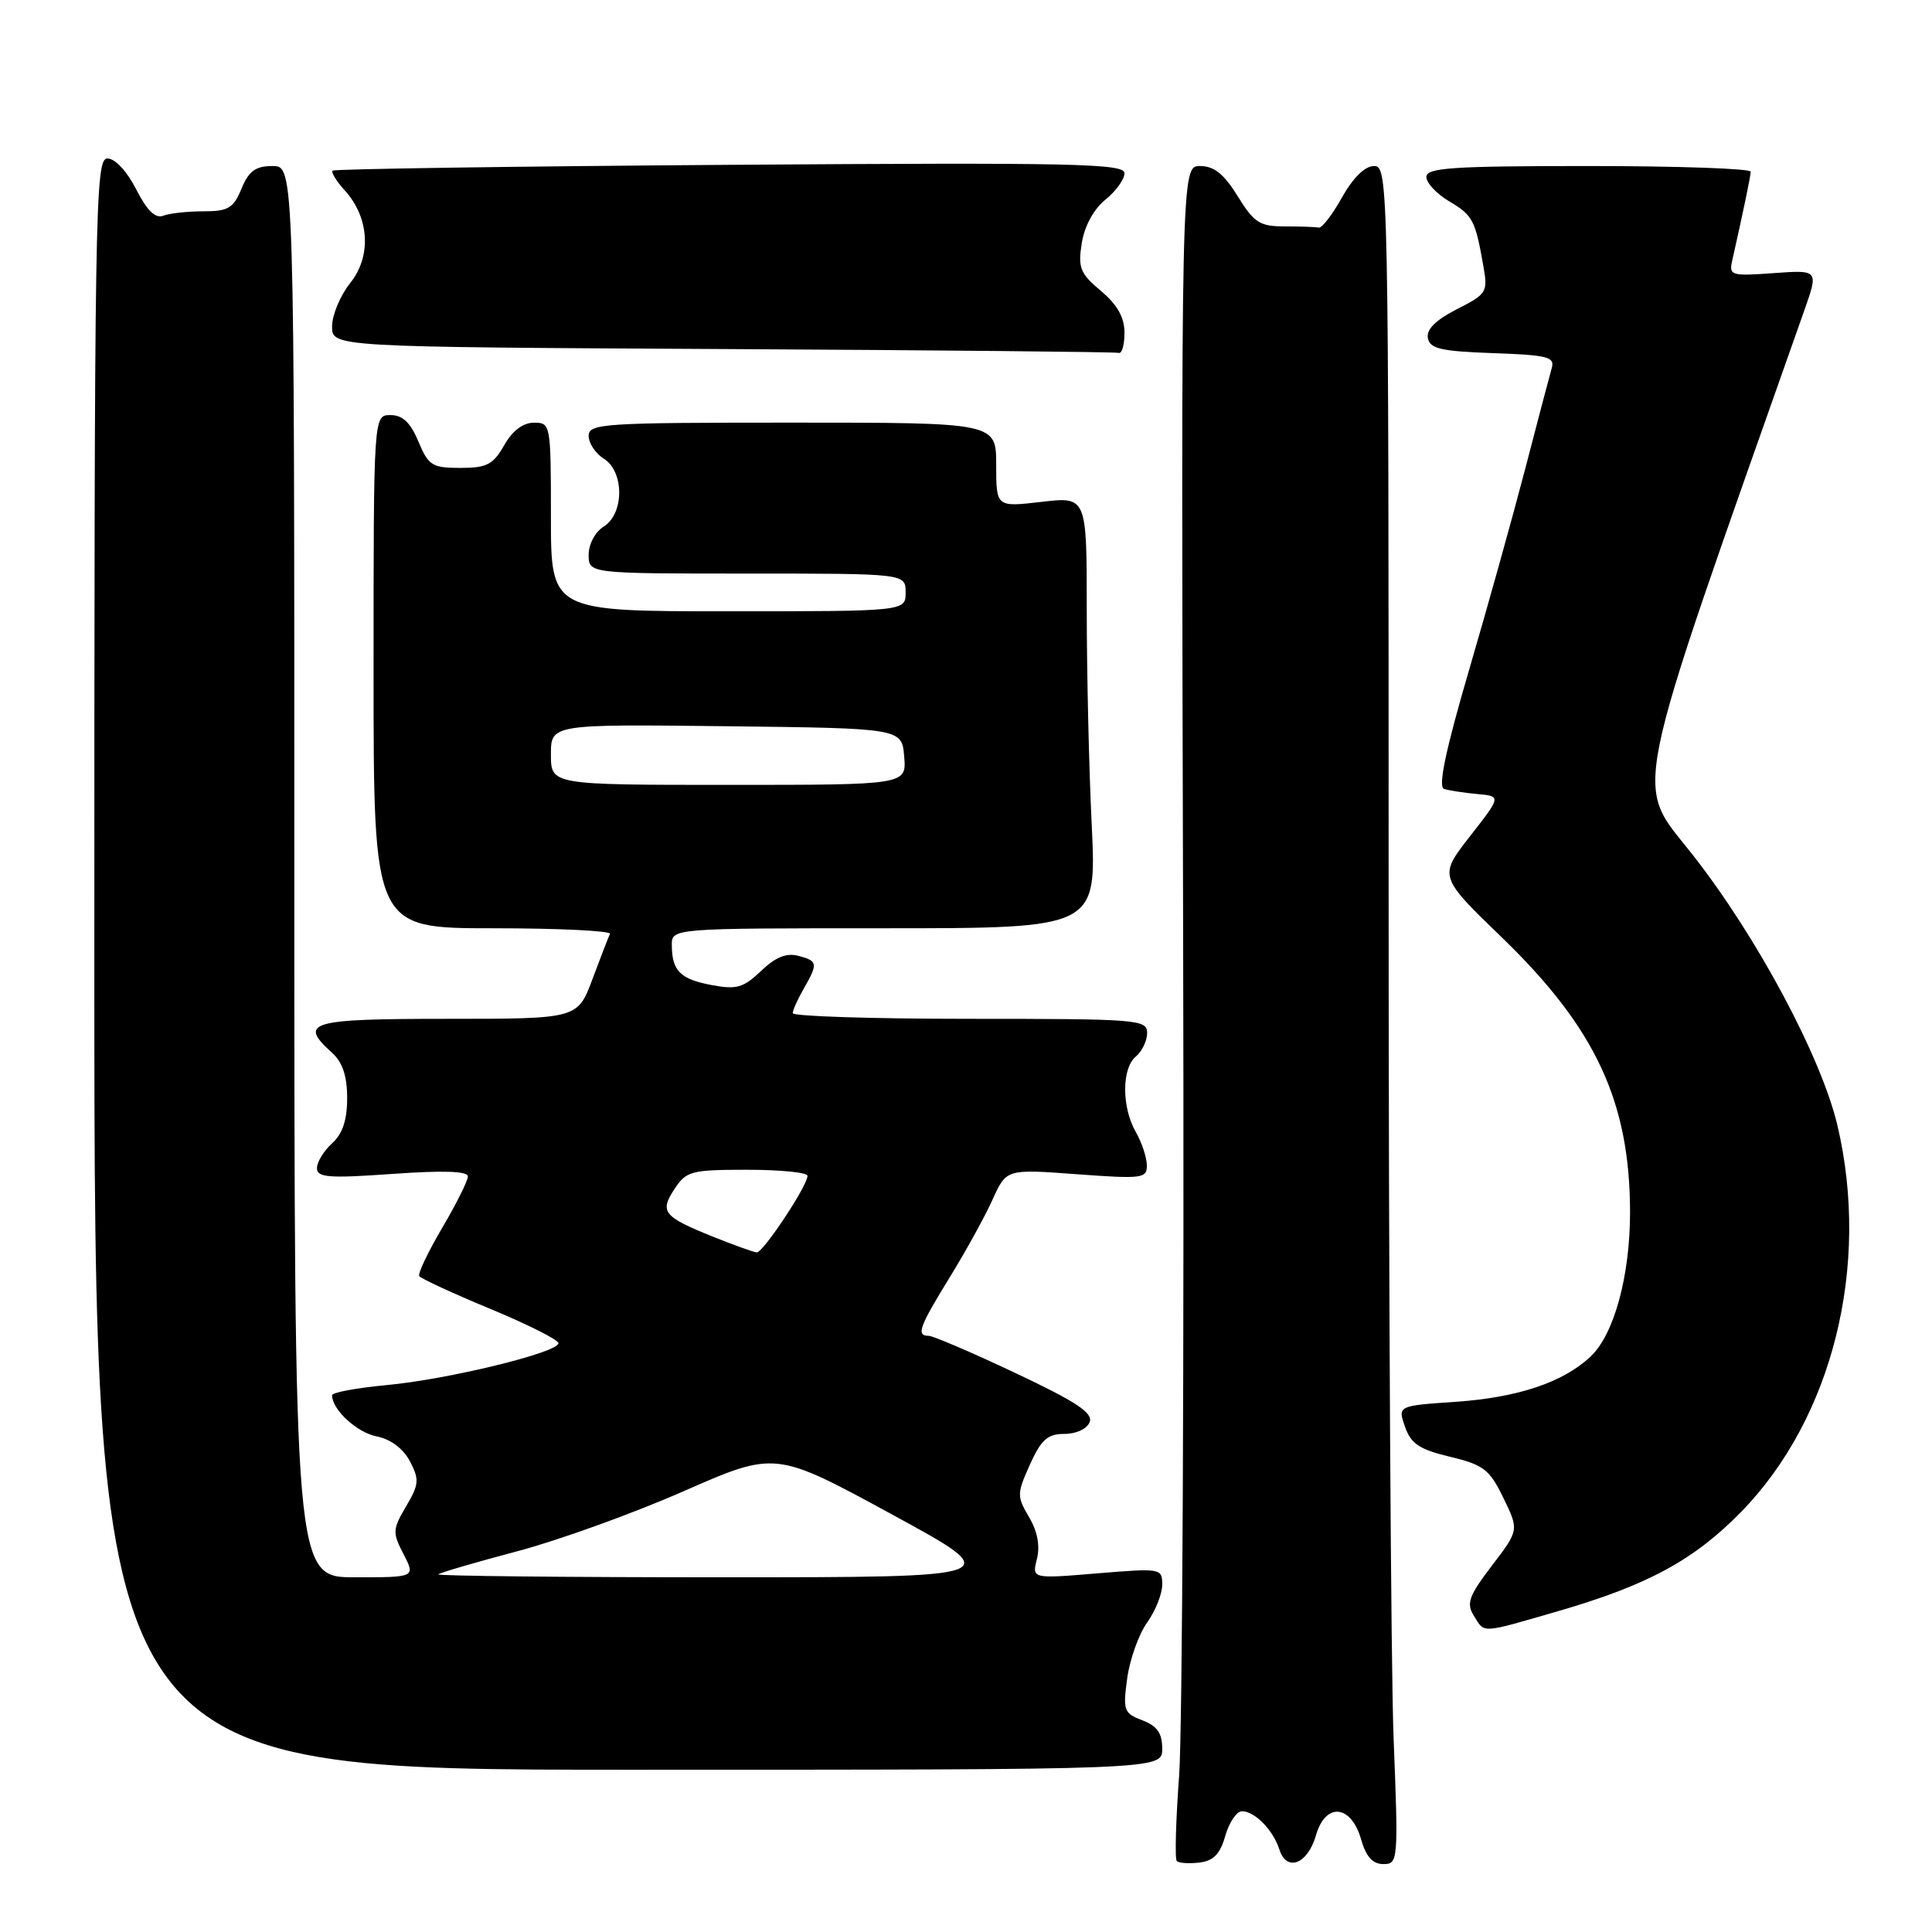 <?xml version="1.0" encoding="UTF-8" standalone="no"?>
<!DOCTYPE svg PUBLIC "-//W3C//DTD SVG 1.1//EN" "http://www.w3.org/Graphics/SVG/1.1/DTD/svg11.dtd" >
<svg xmlns="http://www.w3.org/2000/svg" xmlns:xlink="http://www.w3.org/1999/xlink" version="1.1" viewBox="0 0 256 256">
 <g >
 <path fill="currentColor"
d=" M 162.36 243.25 C 162.87 241.46 163.87 240.00 164.57 240.00 C 166.26 240.00 168.71 242.50 169.52 245.06 C 170.48 248.09 173.28 247.01 174.37 243.19 C 175.64 238.78 179.03 239.09 180.36 243.75 C 181.01 246.03 181.89 247.00 183.30 247.00 C 185.26 247.00 185.30 246.59 184.66 230.34 C 184.30 221.18 184.00 170.55 184.00 117.84 C 184.00 23.91 183.96 22.00 182.07 22.00 C 180.86 22.00 179.30 23.53 177.82 26.16 C 176.55 28.44 175.16 30.24 174.75 30.16 C 174.34 30.07 172.31 30.00 170.24 30.00 C 166.92 30.00 166.18 29.52 164.00 26.00 C 162.18 23.05 160.87 22.00 159.01 22.00 C 156.50 22.00 156.50 22.00 156.77 123.26 C 156.92 178.96 156.68 229.38 156.24 235.32 C 155.80 241.25 155.66 246.33 155.93 246.60 C 156.20 246.87 157.55 246.96 158.93 246.80 C 160.79 246.58 161.68 245.66 162.36 243.25 Z  M 154.00 231.73 C 154.00 229.65 153.34 228.70 151.37 227.95 C 148.91 227.02 148.78 226.65 149.36 222.39 C 149.70 219.88 150.89 216.56 151.99 215.01 C 153.10 213.46 154.00 211.20 154.00 209.98 C 154.00 207.81 153.83 207.78 145.37 208.48 C 136.73 209.20 136.73 209.20 137.40 206.56 C 137.83 204.83 137.47 202.90 136.35 201.02 C 134.73 198.27 134.74 197.91 136.47 194.06 C 137.97 190.75 138.81 190.00 141.04 190.00 C 142.61 190.00 144.04 189.33 144.39 188.43 C 144.85 187.22 142.60 185.73 134.54 181.93 C 128.80 179.22 123.62 177.00 123.05 177.00 C 121.37 177.00 121.77 175.87 125.86 169.23 C 127.98 165.78 130.53 161.15 131.53 158.93 C 133.35 154.90 133.35 154.90 142.67 155.59 C 151.40 156.23 152.00 156.15 151.96 154.39 C 151.95 153.35 151.29 151.38 150.50 150.00 C 148.62 146.71 148.62 141.56 150.50 140.00 C 151.32 139.32 152.00 137.91 152.00 136.88 C 152.00 135.09 150.82 135.00 128.50 135.00 C 115.57 135.00 105.02 134.66 105.04 134.25 C 105.05 133.84 105.71 132.38 106.50 131.00 C 108.42 127.65 108.36 127.33 105.77 126.65 C 104.20 126.24 102.74 126.83 100.84 128.66 C 98.51 130.88 97.60 131.15 94.32 130.53 C 90.14 129.75 89.04 128.65 89.02 125.25 C 89.00 123.00 89.00 123.00 117.16 123.00 C 145.31 123.00 145.31 123.00 144.66 109.34 C 144.29 101.83 144.00 88.96 144.00 80.74 C 144.00 65.80 144.00 65.80 138.00 66.50 C 132.00 67.20 132.00 67.20 132.00 61.60 C 132.00 56.00 132.00 56.00 105.00 56.00 C 79.90 56.00 78.00 56.12 78.00 57.76 C 78.00 58.73 78.90 60.08 80.00 60.77 C 82.73 62.47 82.73 68.06 80.00 69.77 C 78.87 70.47 78.00 72.10 78.00 73.51 C 78.00 76.00 78.00 76.00 99.00 76.00 C 120.00 76.00 120.00 76.00 120.00 78.50 C 120.00 81.00 120.00 81.00 96.50 81.00 C 73.00 81.00 73.00 81.00 73.00 68.50 C 73.00 56.20 72.96 56.00 70.75 56.01 C 69.30 56.01 67.89 57.08 66.80 59.01 C 65.34 61.57 64.50 62.00 61.00 62.00 C 57.26 62.00 56.77 61.69 55.44 58.50 C 54.38 55.98 53.35 55.00 51.74 55.00 C 49.50 55.00 49.50 55.00 49.50 89.00 C 49.50 123.00 49.50 123.00 65.33 123.00 C 74.04 123.00 81.01 123.34 80.82 123.75 C 80.62 124.16 79.58 126.86 78.50 129.75 C 76.53 135.00 76.53 135.00 59.27 135.00 C 40.95 135.00 39.50 135.43 44.00 139.50 C 45.39 140.76 46.00 142.58 46.00 145.50 C 46.00 148.42 45.39 150.24 44.00 151.50 C 42.90 152.50 42.00 153.97 42.00 154.78 C 42.00 156.03 43.54 156.15 52.00 155.55 C 58.68 155.07 62.00 155.18 62.00 155.88 C 62.00 156.44 60.47 159.52 58.59 162.70 C 56.72 165.88 55.35 168.76 55.55 169.09 C 55.76 169.41 59.99 171.37 64.96 173.43 C 69.93 175.49 74.00 177.54 74.00 177.98 C 74.00 179.21 59.40 182.77 51.25 183.53 C 47.26 183.90 44.00 184.51 44.00 184.88 C 44.00 186.78 47.28 189.81 49.91 190.33 C 51.77 190.70 53.43 191.95 54.32 193.63 C 55.58 196.05 55.53 196.68 53.81 199.60 C 52.01 202.65 51.99 203.08 53.47 205.93 C 55.05 209.00 55.05 209.00 47.03 209.00 C 39.00 209.00 39.00 209.00 39.00 115.50 C 39.00 22.00 39.00 22.00 36.12 22.00 C 33.87 22.00 32.97 22.65 32.00 25.00 C 30.93 27.59 30.24 28.00 26.96 28.00 C 24.87 28.00 22.48 28.26 21.64 28.58 C 20.59 28.99 19.49 27.92 18.04 25.08 C 16.82 22.68 15.25 21.00 14.23 21.00 C 12.60 21.00 12.50 27.23 12.50 127.75 C 12.50 234.50 12.50 234.50 83.25 234.50 C 154.00 234.50 154.00 234.50 154.00 231.73 Z  M 206.45 213.49 C 218.34 210.04 224.48 206.71 230.72 200.32 C 242.83 187.92 247.85 167.73 243.47 149.13 C 241.34 140.10 232.88 124.25 224.37 113.37 C 216.47 103.26 215.51 107.97 239.08 41.13 C 240.97 35.76 240.97 35.76 235.02 36.19 C 229.41 36.60 229.08 36.50 229.52 34.56 C 231.04 27.81 231.95 23.41 231.98 22.75 C 231.99 22.34 222.32 22.00 210.50 22.00 C 192.43 22.00 189.00 22.23 189.00 23.44 C 189.00 24.24 190.35 25.68 192.00 26.66 C 195.14 28.51 195.48 29.15 196.54 35.18 C 197.17 38.72 197.04 38.94 193.03 40.98 C 190.23 42.41 188.98 43.66 189.20 44.80 C 189.47 46.21 190.95 46.55 197.82 46.79 C 205.09 47.05 206.05 47.29 205.61 48.79 C 205.34 49.73 203.77 55.67 202.13 62.00 C 200.48 68.33 197.12 80.39 194.65 88.81 C 191.57 99.33 190.53 104.25 191.33 104.53 C 191.98 104.74 193.95 105.05 195.72 105.21 C 198.93 105.50 198.93 105.50 194.78 110.81 C 190.63 116.13 190.63 116.13 199.10 124.31 C 211.42 136.24 215.96 145.98 215.99 160.57 C 216.00 169.04 213.88 176.83 210.75 179.76 C 207.12 183.17 201.13 185.18 192.87 185.75 C 185.20 186.27 185.20 186.27 186.17 189.05 C 186.96 191.31 188.07 192.06 192.14 193.03 C 196.59 194.10 197.37 194.70 199.21 198.49 C 201.28 202.75 201.28 202.75 197.68 207.46 C 194.62 211.48 194.27 212.45 195.29 214.09 C 196.77 216.46 196.07 216.49 206.45 213.49 Z  M 149.00 44.09 C 149.00 42.06 148.06 40.38 145.88 38.55 C 143.12 36.23 142.82 35.49 143.34 32.21 C 143.71 29.94 144.92 27.71 146.47 26.46 C 147.86 25.34 149.00 23.76 149.00 22.95 C 149.00 21.67 142.29 21.52 96.75 21.84 C 68.01 22.04 44.31 22.39 44.08 22.61 C 43.85 22.83 44.58 24.02 45.70 25.25 C 48.95 28.84 49.25 33.96 46.40 37.51 C 45.09 39.15 44.01 41.73 44.00 43.24 C 44.00 45.98 44.00 45.98 95.75 46.25 C 124.21 46.40 147.84 46.63 148.25 46.76 C 148.66 46.89 149.00 45.69 149.00 44.09 Z  M 58.08 208.61 C 58.31 208.39 62.99 207.02 68.47 205.57 C 73.96 204.12 83.91 200.53 90.59 197.59 C 102.74 192.26 102.74 192.26 118.12 200.63 C 133.50 209.00 133.50 209.00 95.58 209.00 C 74.73 209.00 57.85 208.82 58.08 208.61 Z  M 94.50 163.88 C 87.88 161.21 87.38 160.59 89.37 157.55 C 90.94 155.17 91.57 155.00 99.02 155.00 C 103.41 155.00 107.00 155.36 107.00 155.80 C 107.00 157.12 101.11 166.00 100.27 165.95 C 99.85 165.92 97.25 164.98 94.50 163.88 Z  M 73.00 99.98 C 73.00 95.96 73.00 95.96 96.25 96.23 C 119.50 96.50 119.50 96.50 119.81 100.25 C 120.12 104.00 120.12 104.00 96.56 104.00 C 73.00 104.00 73.00 104.00 73.00 99.98 Z "/>
</g>
</svg>